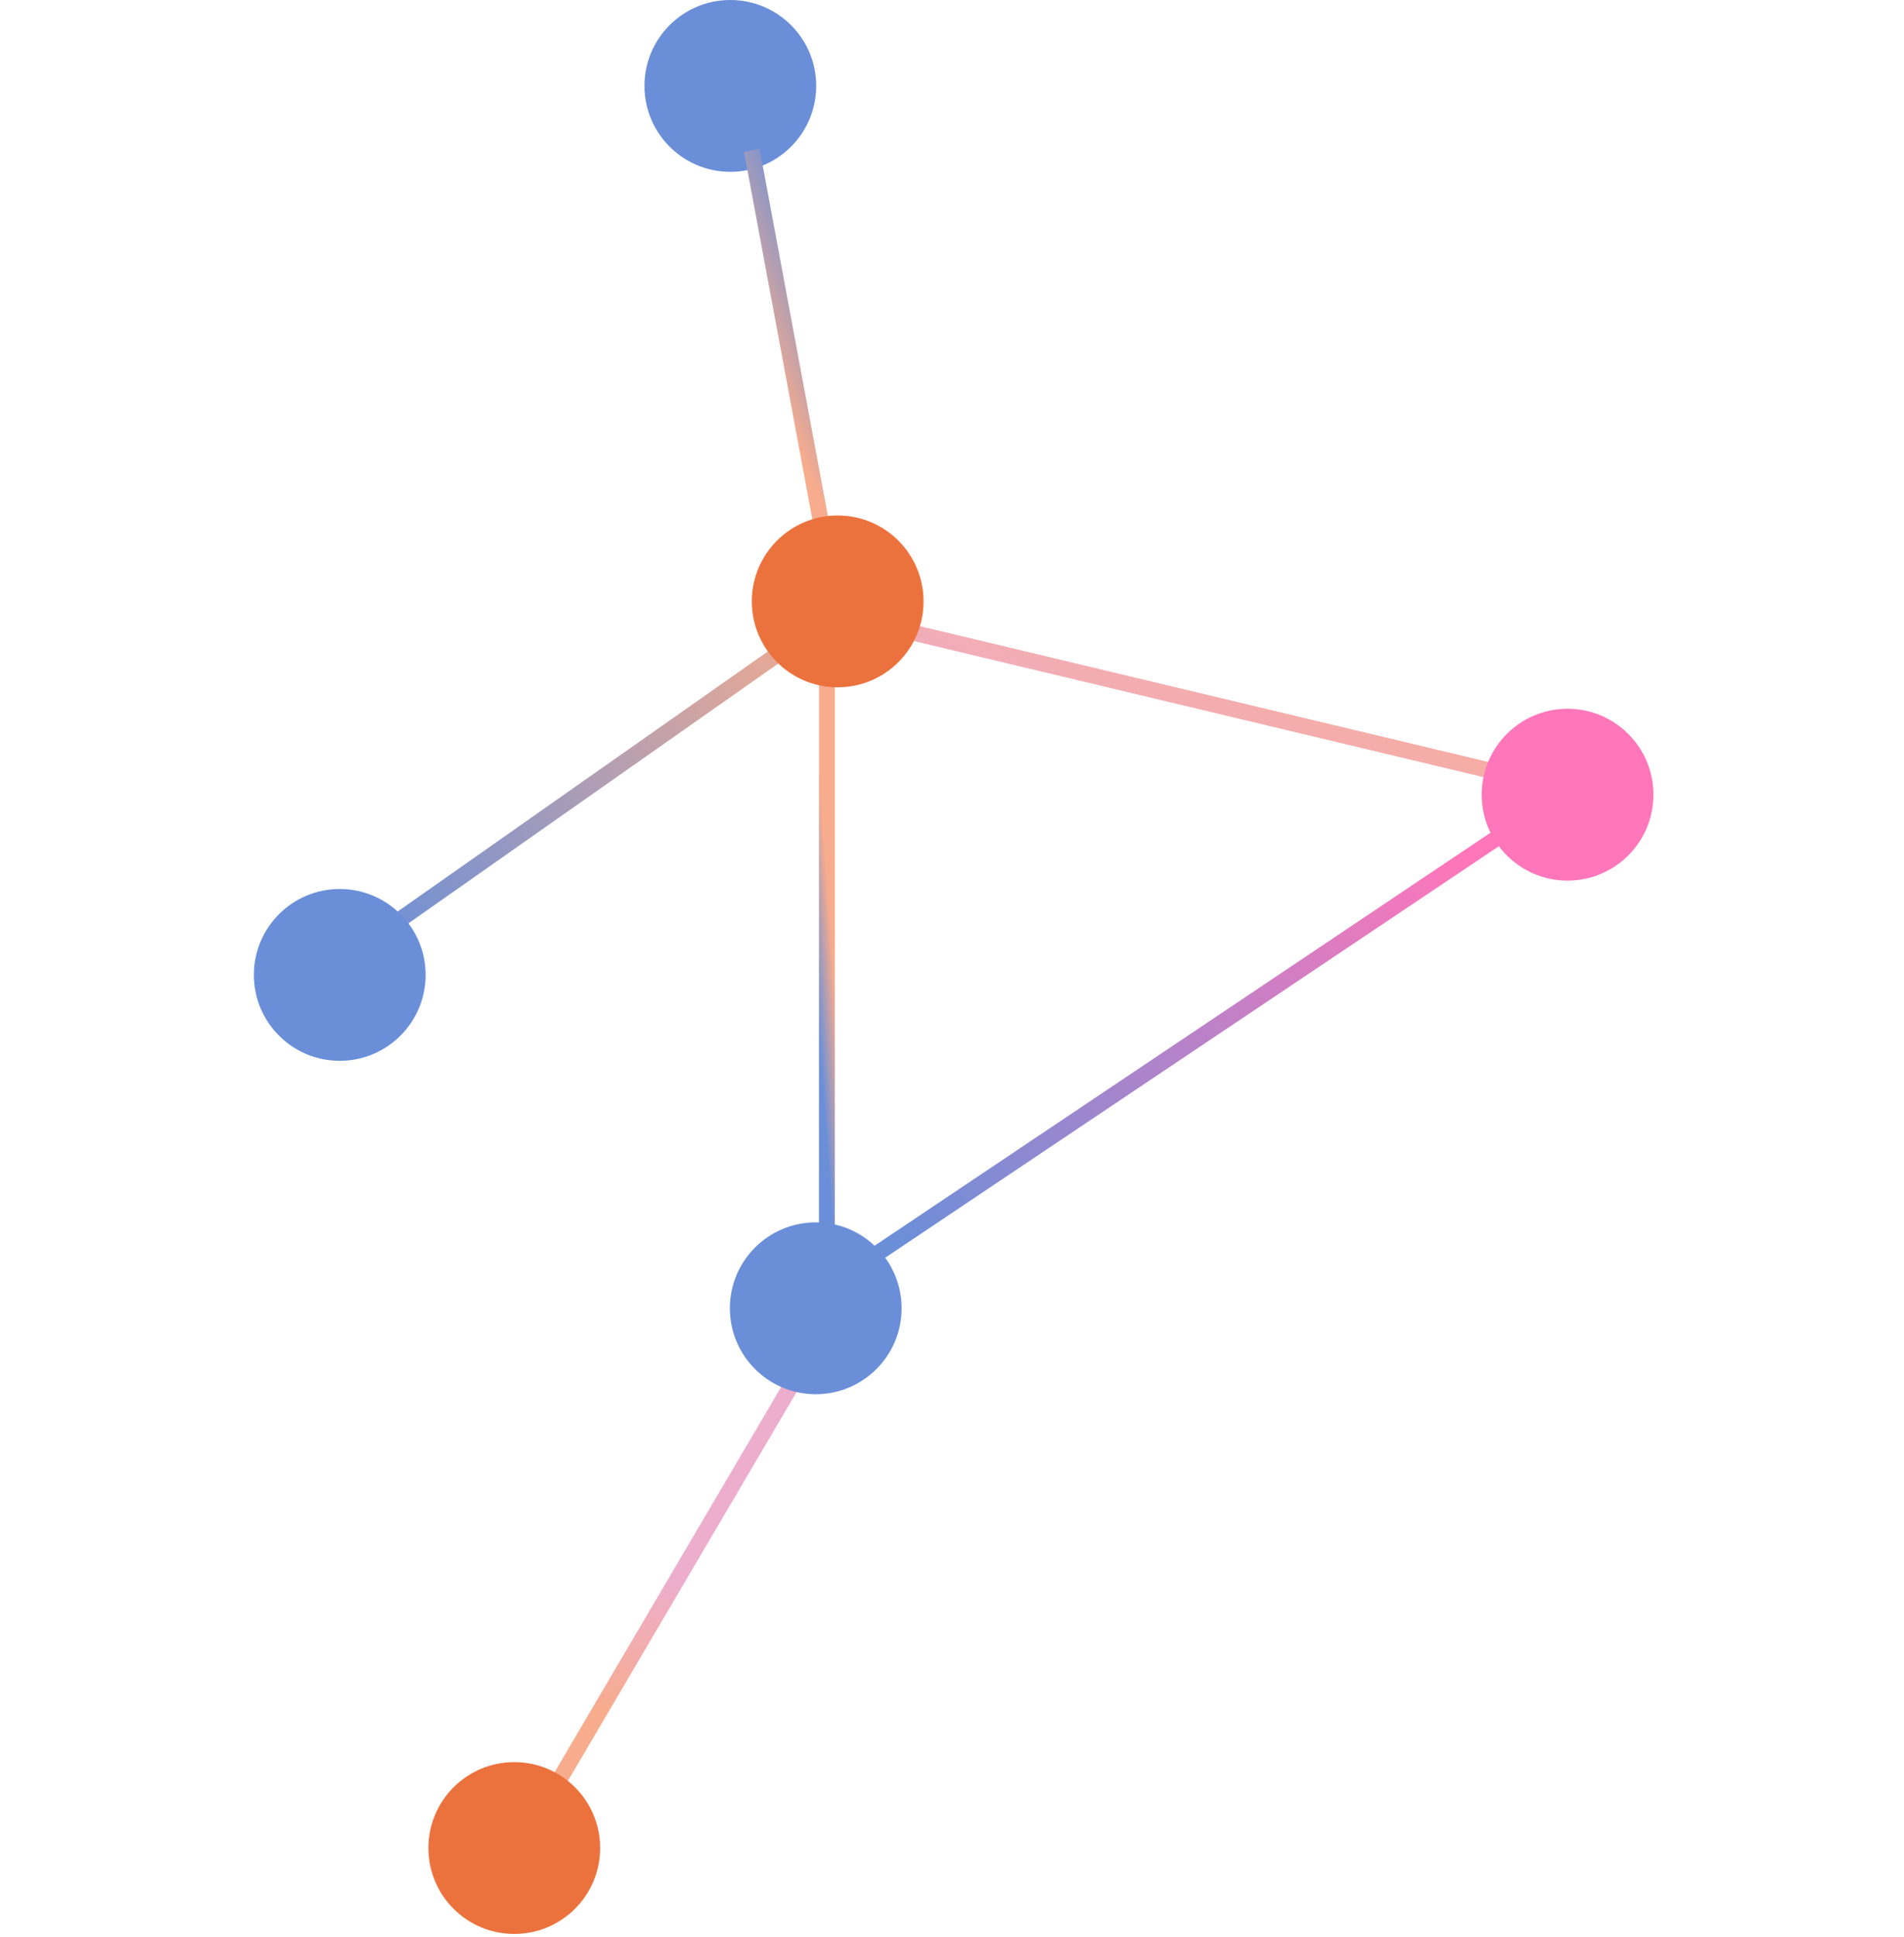 <svg width="120" height="122" viewBox="0 0 120 122" fill="none" xmlns="http://www.w3.org/2000/svg">
<path d="M51.794 84L33 115.941" stroke="url(#paint0_linear_8_609)"/>
<circle cx="46.029" cy="5.412" r="5.412" fill="#6A8FD8"/>
<path d="M51.5 81.5L98.5 50" stroke="url(#paint1_linear_8_609)"/>
<path d="M52.117 38.559L97.441 49.382" stroke="url(#paint2_linear_8_609)"/>
<path d="M21 60.882L52.794 38.559" stroke="url(#paint3_linear_8_609)"/>
<path d="M52.117 83.882V39.235" stroke="url(#paint4_linear_8_609)"/>
<path d="M47.383 9.471L52.795 38.559" stroke="url(#paint5_linear_8_609)"/>
<circle cx="52.795" cy="37.883" r="5.412" fill="#EC723D"/>
<circle cx="32.412" cy="116.412" r="5.412" fill="#EC723D"/>
<circle cx="21.412" cy="61.412" r="5.412" fill="#6A8FD8"/>
<circle cx="51.412" cy="82.412" r="5.412" fill="#6A8FD8"/>
<circle cx="98.795" cy="50.059" r="5.412" fill="#FF76BA"/>
<defs>
<linearGradient id="paint0_linear_8_609" x1="30.632" y1="106.665" x2="31.977" y2="97.955" gradientUnits="userSpaceOnUse">
<stop stop-color="#F7AC8D"/>
<stop offset="1" stop-color="#EDADCD"/>
</linearGradient>
<linearGradient id="paint1_linear_8_609" x1="58.5" y1="81.5" x2="93.5" y2="56" gradientUnits="userSpaceOnUse">
<stop stop-color="#6A8FD8"/>
<stop offset="1" stop-color="#FF76BA"/>
</linearGradient>
<linearGradient id="paint2_linear_8_609" x1="97.441" y1="38.231" x2="85.799" y2="63.125" gradientUnits="userSpaceOnUse">
<stop stop-color="#FAAD8C"/>
<stop offset="1" stop-color="#EDADCD"/>
</linearGradient>
<linearGradient id="paint3_linear_8_609" x1="52.794" y1="37.882" x2="23.029" y2="59.529" gradientUnits="userSpaceOnUse">
<stop stop-color="#FAAD8C"/>
<stop offset="1" stop-color="#6A8FD8"/>
</linearGradient>
<linearGradient id="paint4_linear_8_609" x1="52.617" y1="79.147" x2="53.848" y2="79.057" gradientUnits="userSpaceOnUse">
<stop stop-color="#6A8FD8"/>
<stop offset="1" stop-color="#F7AC8D"/>
</linearGradient>
<linearGradient id="paint5_linear_8_609" x1="50.089" y1="27.735" x2="55.894" y2="25.318" gradientUnits="userSpaceOnUse">
<stop stop-color="#F7AC8D"/>
<stop offset="1" stop-color="#6A8FD8"/>
</linearGradient>
</defs>
</svg>
